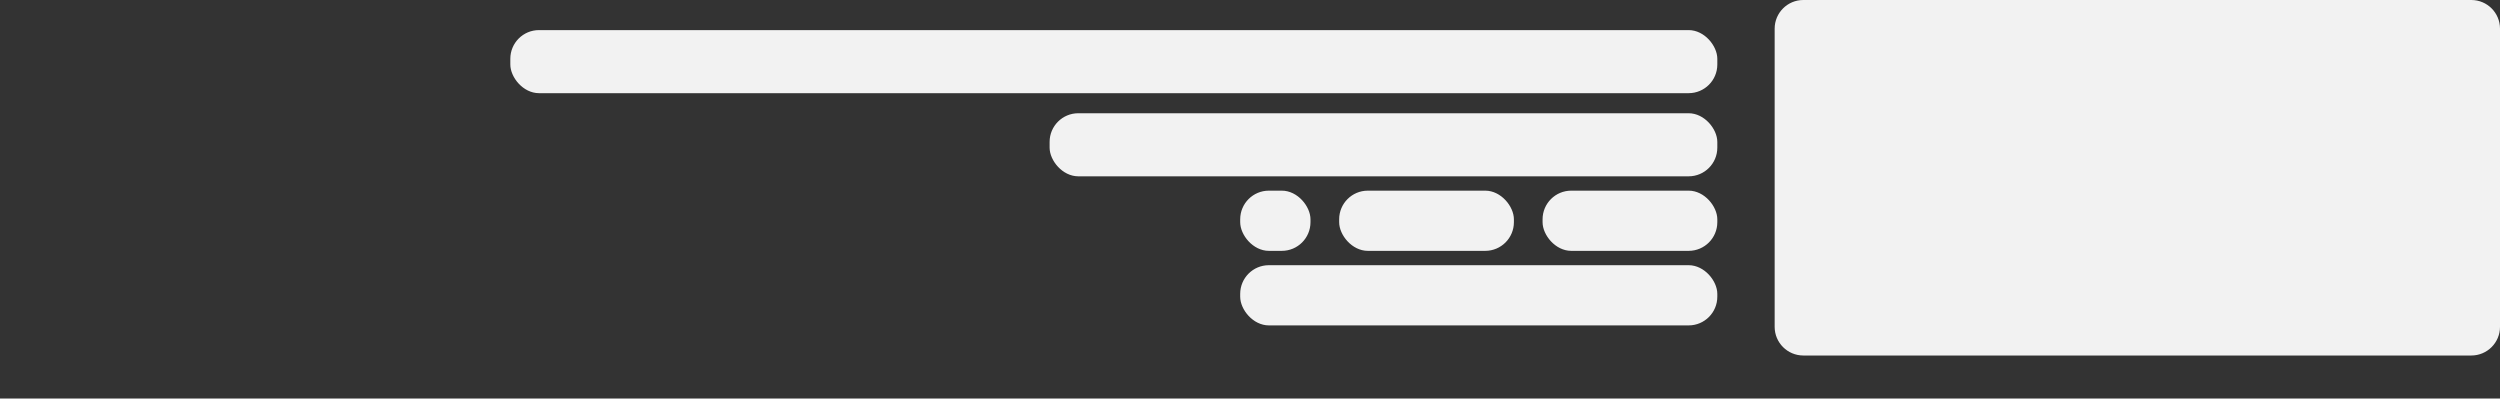 <svg width="872" height="139" viewBox="0 0 872 139" fill="none" xmlns="http://www.w3.org/2000/svg">
<rect x="0" y="0" width="872" height="139" fill="#333333" stroke="none"/>
<rect x="178" y="10.5" width="421" height="22" rx="10" fill="#F2F2F2"/>
<rect x="366.103" y="39.5" width="232.897" height="22" rx="10" fill="#F2F2F2"/>
<rect x="432.58" y="66.5" width="24.519" height="21" rx="10" fill="#F2F2F2"/>
<rect x="467.098" y="66.5" width="60.951" height="21" rx="10" fill="#F2F2F2"/>
<rect x="538.049" y="66.5" width="60.951" height="21" rx="10" fill="#F2F2F2"/>
<rect x="432.58" y="92.5" width="166.42" height="21" rx="10" fill="#F2F2F2"/>
<path d="M619 10C619 4.477 623.477 0 629 0H862C867.523 0 872 4.477 872 10V114C872 119.523 867.523 124 862 124H629C623.477 124 619 119.523 619 114V10Z" fill="#F2F2F2"/>
</svg>

